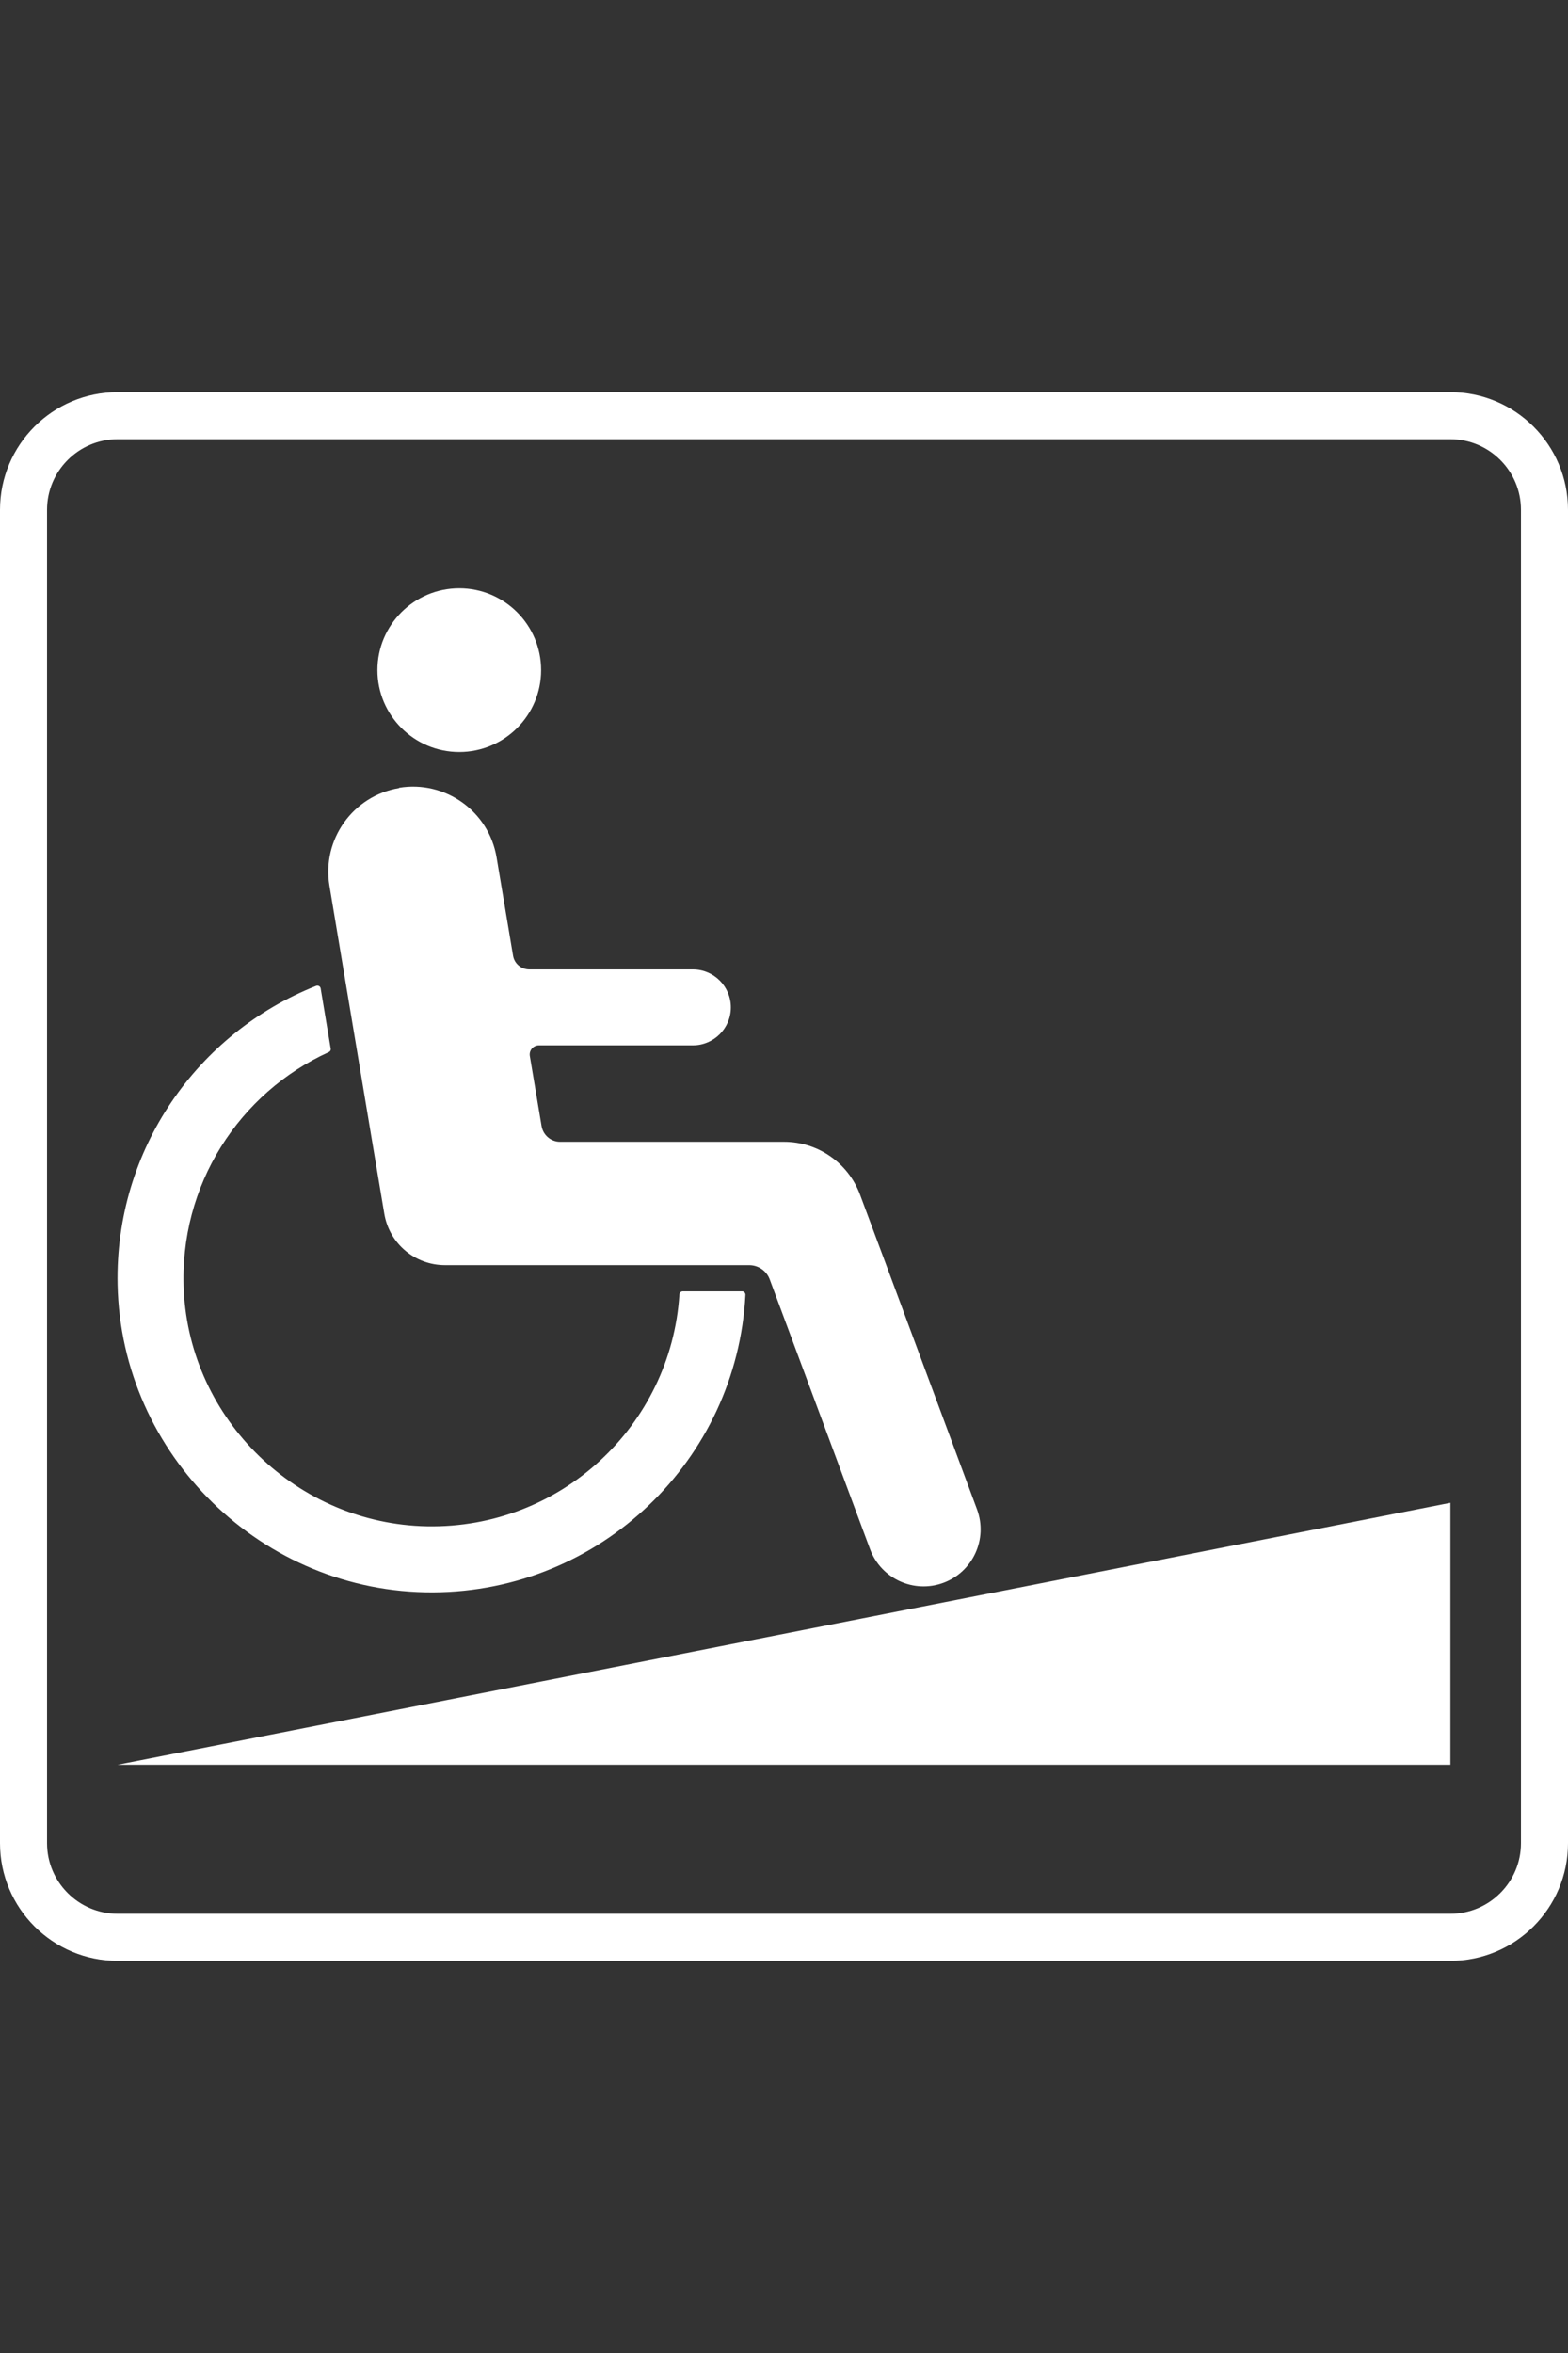 <?xml version="1.0" encoding="UTF-8"?>
<svg id="a" xmlns="http://www.w3.org/2000/svg" viewBox="0 0 100 150">
  <rect x="0" y="0" width="100" height="150" fill="#333333" stroke="none"/>
  <g>
    <g>
      <path d="M25.45,50.24c-2.94.49-4.93,3.28-4.44,6.22l2.73,16.34.77,4.58c.32,1.89,1.95,3.27,3.87,3.27h19.4c.58,0,1.11.36,1.31.91l6.4,17.2c.7,1.88,2.79,2.84,4.68,2.14h0c1.88-.7,2.84-2.79,2.14-4.68l-5.79-15.58-1.67-4.48c-.75-2.02-2.68-3.37-4.84-3.37h-14.29c-.58,0-1.08-.42-1.18-1l-.75-4.47c-.06-.36.22-.68.58-.68h9.82c1.33,0,2.42-1.08,2.42-2.42h0c0-1.33-1.08-2.42-2.42-2.42h-10.43c-.52,0-.96-.37-1.04-.88l-1.05-6.26c-.49-2.94-3.28-4.93-6.22-4.44h0Z" style="fill: #fff;"/>
      <path d="M24.07,42.72c0,2.88,2.34,5.22,5.22,5.22,2.88,0,5.22-2.34,5.22-5.22,0-2.88-2.34-5.22-5.22-5.22-2.88,0-5.22,2.34-5.22,5.22Z" style="fill: #fff;"/>
      <path d="M7.5,81.89c.22,10.87,9.25,19.67,20.12,19.62,10.67-.05,19.37-8.43,19.92-18.97,0-.12-.09-.22-.21-.22h-3.79c-.11,0-.2.09-.21.2-.54,8.36-7.57,14.94-16.1,14.78-8.27-.16-15.11-6.78-15.51-15.04-.32-6.73,3.56-12.6,9.25-15.19.09-.04.14-.13.12-.22l-.64-3.84c-.02-.13-.16-.21-.29-.16-7.54,2.98-12.84,10.41-12.66,19.05Z" style="fill: #fff;"/>
    </g>
    <polygon points="7.5 112.5 92.5 112.5 92.5 95.8 7.5 112.5" style="fill: #fff;"/>
  </g>
  <path d="M92.5,28c2.48,0,4.5,2.02,4.5,4.5v85c0,2.48-2.02,4.5-4.5,4.5H7.5c-2.48,0-4.5-2.02-4.5-4.5V32.5c0-2.48,2.02-4.5,4.5-4.5h85M92.5,25H7.5c-4.14,0-7.5,3.36-7.5,7.5v85c0,4.14,3.36,7.5,7.5,7.5h85c4.14,0,7.5-3.36,7.5-7.5V32.5c0-4.14-3.36-7.5-7.5-7.5h0Z" style="fill: #fff;"/>
</svg>